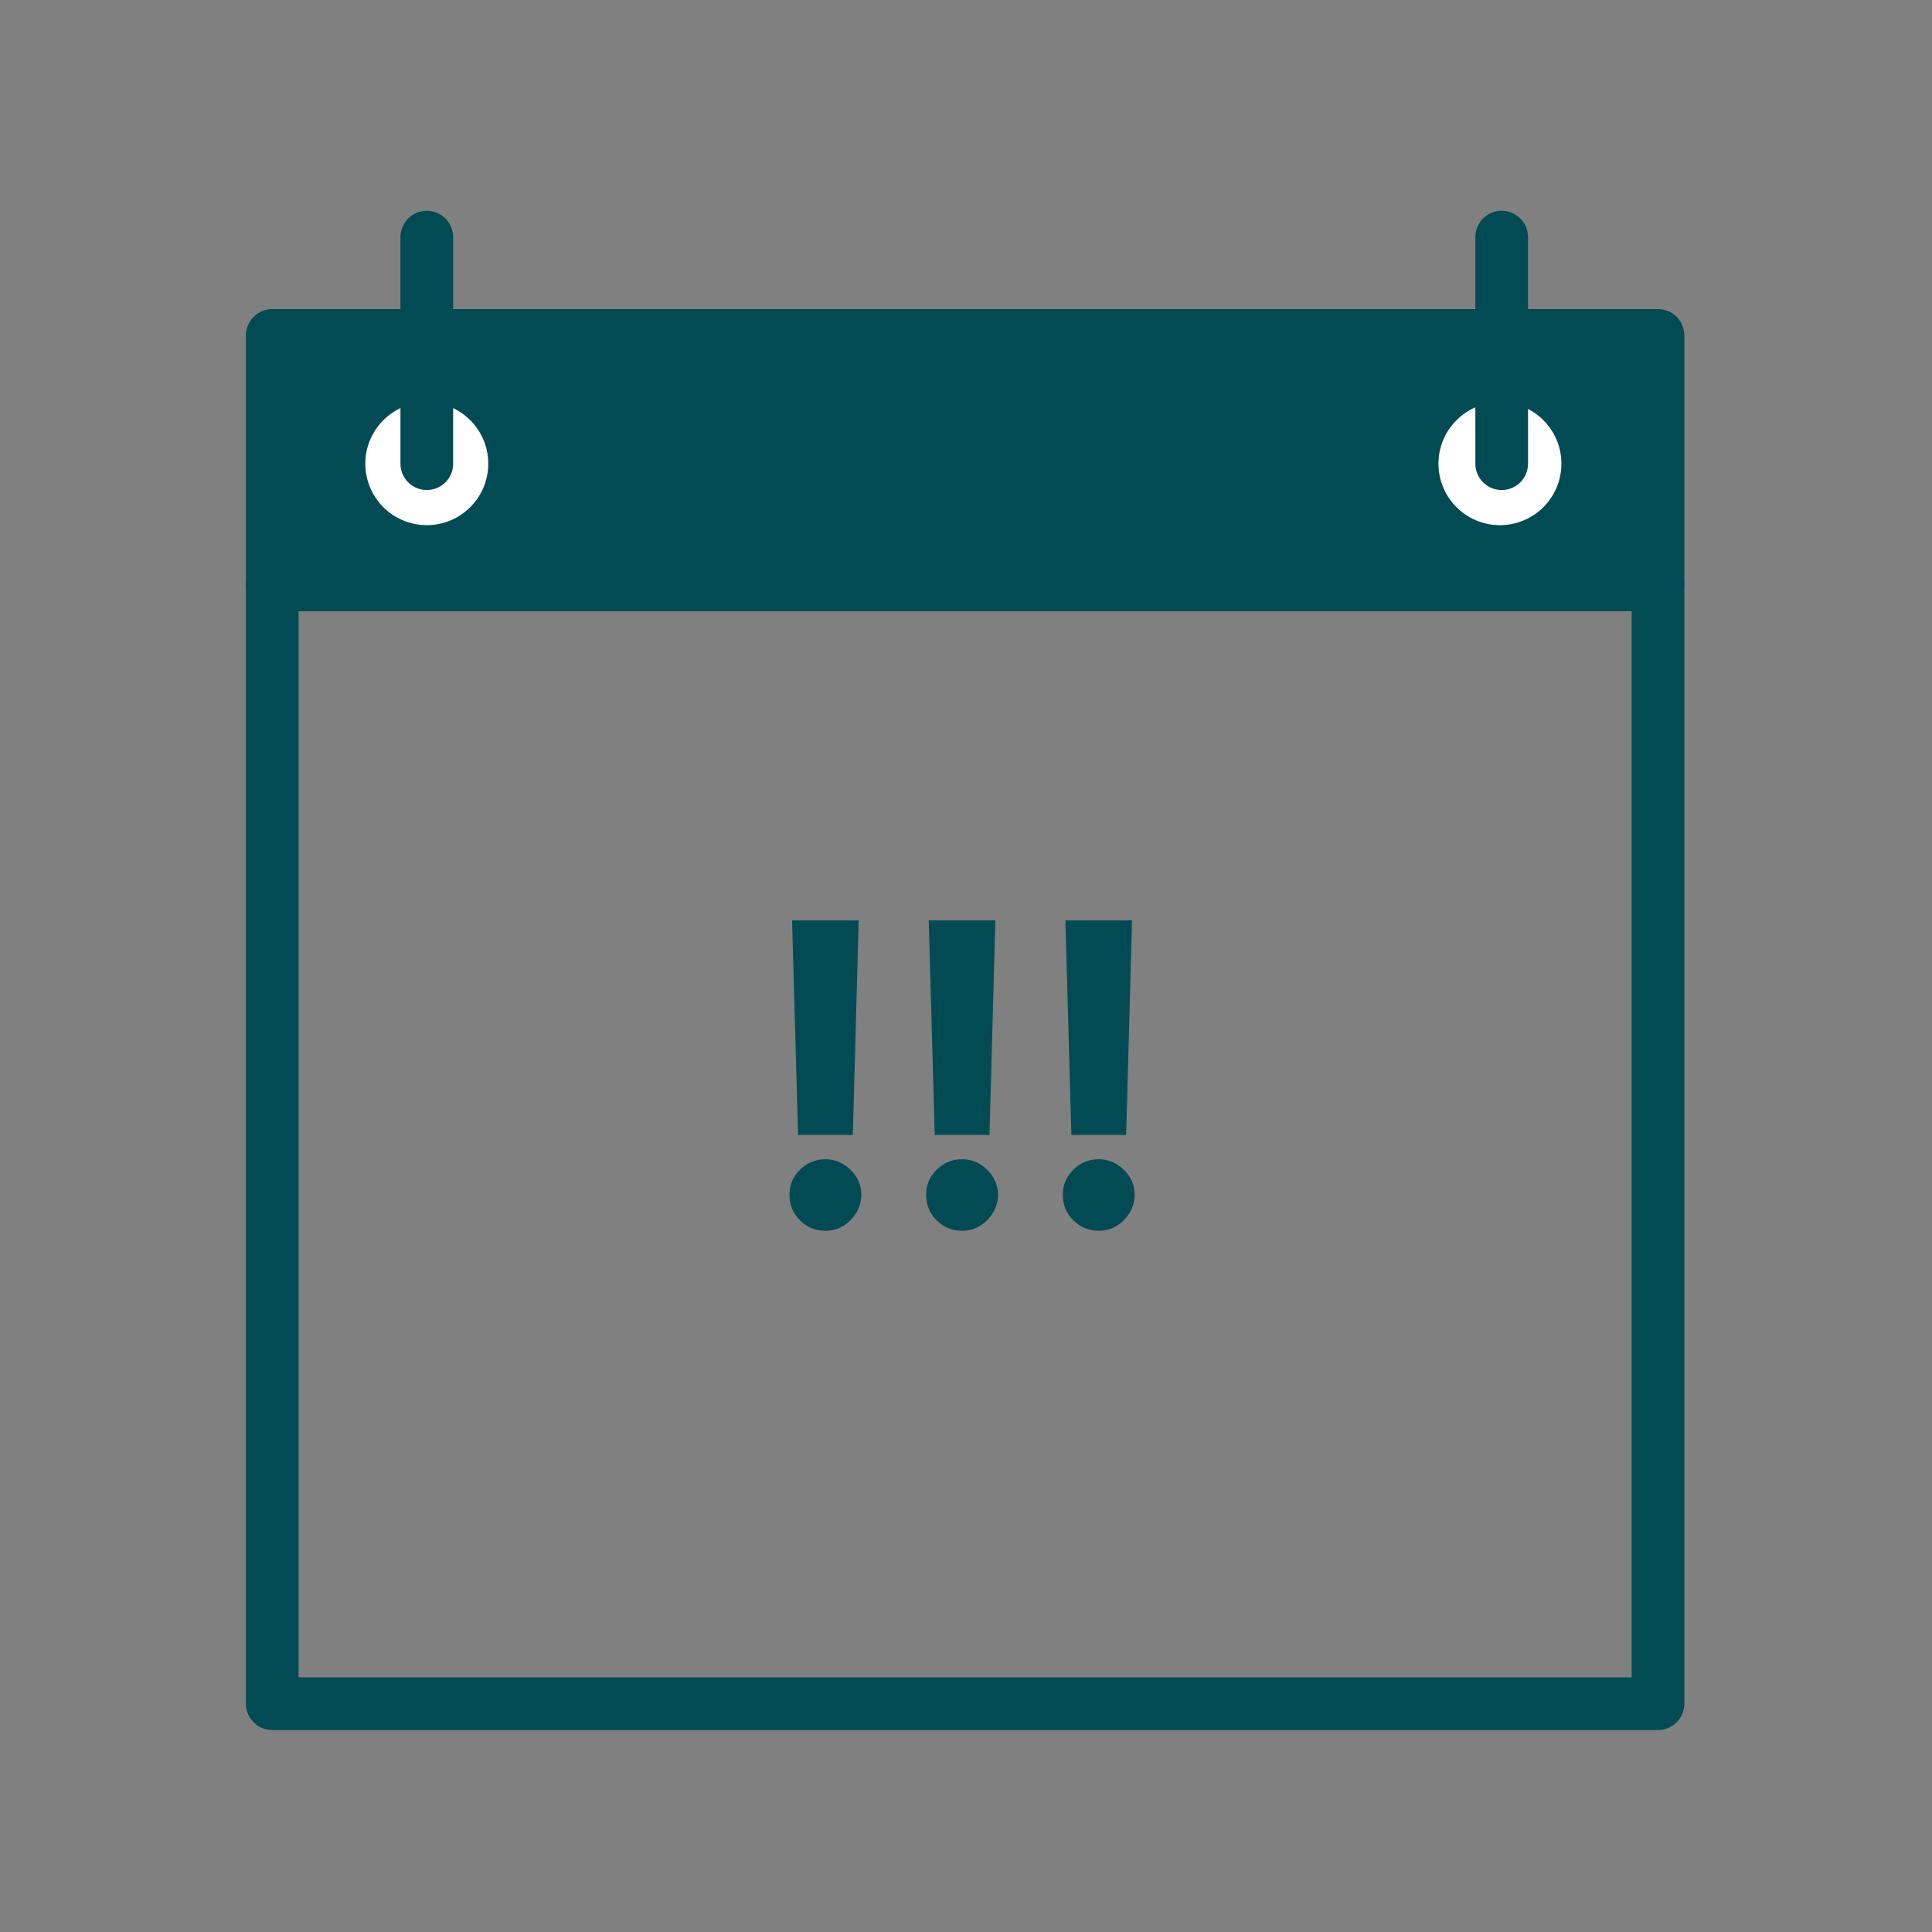 <svg width="110" height="110" viewBox="0 0 110 110" fill="none" xmlns="http://www.w3.org/2000/svg">
<rect x="0" y="0" width="110" height="110" fill="#808080" stroke="none"/>
<g clip-path="url(#clip0)">
<path d="M94.4 33.3H15.5V97H94.4V33.3Z" stroke="#024B54" stroke-width="3" stroke-miterlimit="10" stroke-linecap="round" stroke-linejoin="round"/>
<path d="M94.4 19.1H15.5V33.3H94.4V19.1Z" fill="#024B54" stroke="#024B54" stroke-width="3" stroke-miterlimit="10" stroke-linecap="round" stroke-linejoin="round"/>
<path d="M24.3 29.9C26.233 29.9 27.8 28.333 27.8 26.4C27.8 24.467 26.233 22.9 24.3 22.9C22.367 22.9 20.8 24.467 20.8 26.4C20.8 28.333 22.367 29.9 24.3 29.9Z" fill="white"/>
<path d="M85.4 29.9C87.333 29.9 88.9 28.333 88.9 26.4C88.9 24.467 87.333 22.9 85.4 22.9C83.467 22.9 81.9 24.467 81.9 26.4C81.9 28.333 83.467 29.9 85.4 29.9Z" fill="white"/>
<path d="M85.5 13.5V26.4" stroke="#024B54" stroke-width="3" stroke-miterlimit="10" stroke-linecap="round" stroke-linejoin="round"/>
<path d="M24.3 13.5V26.4" stroke="#024B54" stroke-width="3" stroke-miterlimit="10" stroke-linecap="round" stroke-linejoin="round"/>
<path d="M48.889 52.4L48.557 64.621H45.438L45.097 52.4H48.889ZM46.997 70.076C46.435 70.076 45.952 69.877 45.548 69.48C45.145 69.076 44.946 68.593 44.952 68.031C44.946 67.474 45.145 66.996 45.548 66.599C45.952 66.201 46.435 66.002 46.997 66.002C47.537 66.002 48.011 66.201 48.421 66.599C48.83 66.996 49.037 67.474 49.043 68.031C49.037 68.406 48.938 68.749 48.745 69.062C48.557 69.369 48.31 69.616 48.003 69.803C47.696 69.985 47.361 70.076 46.997 70.076ZM56.671 52.4L56.338 64.621H53.219L52.878 52.4H56.671ZM54.779 70.076C54.216 70.076 53.733 69.877 53.33 69.48C52.926 69.076 52.727 68.593 52.733 68.031C52.727 67.474 52.926 66.996 53.33 66.599C53.733 66.201 54.216 66.002 54.779 66.002C55.318 66.002 55.793 66.201 56.202 66.599C56.611 66.996 56.818 67.474 56.824 68.031C56.818 68.406 56.719 68.749 56.526 69.062C56.338 69.369 56.091 69.616 55.784 69.803C55.477 69.985 55.142 70.076 54.779 70.076ZM64.452 52.4L64.12 64.621H61L60.659 52.4H64.452ZM62.56 70.076C61.997 70.076 61.514 69.877 61.111 69.48C60.708 69.076 60.509 68.593 60.514 68.031C60.509 67.474 60.708 66.996 61.111 66.599C61.514 66.201 61.997 66.002 62.56 66.002C63.1 66.002 63.574 66.201 63.983 66.599C64.392 66.996 64.6 67.474 64.605 68.031C64.6 68.406 64.5 68.749 64.307 69.062C64.12 69.369 63.872 69.616 63.566 69.803C63.259 69.985 62.923 70.076 62.56 70.076Z" fill="#024B54"/>
</g>
<defs>
<clipPath id="clip0">
<rect width="81.9" height="86.6" fill="white" transform="translate(14 12)"/>
</clipPath>
</defs>
</svg>
